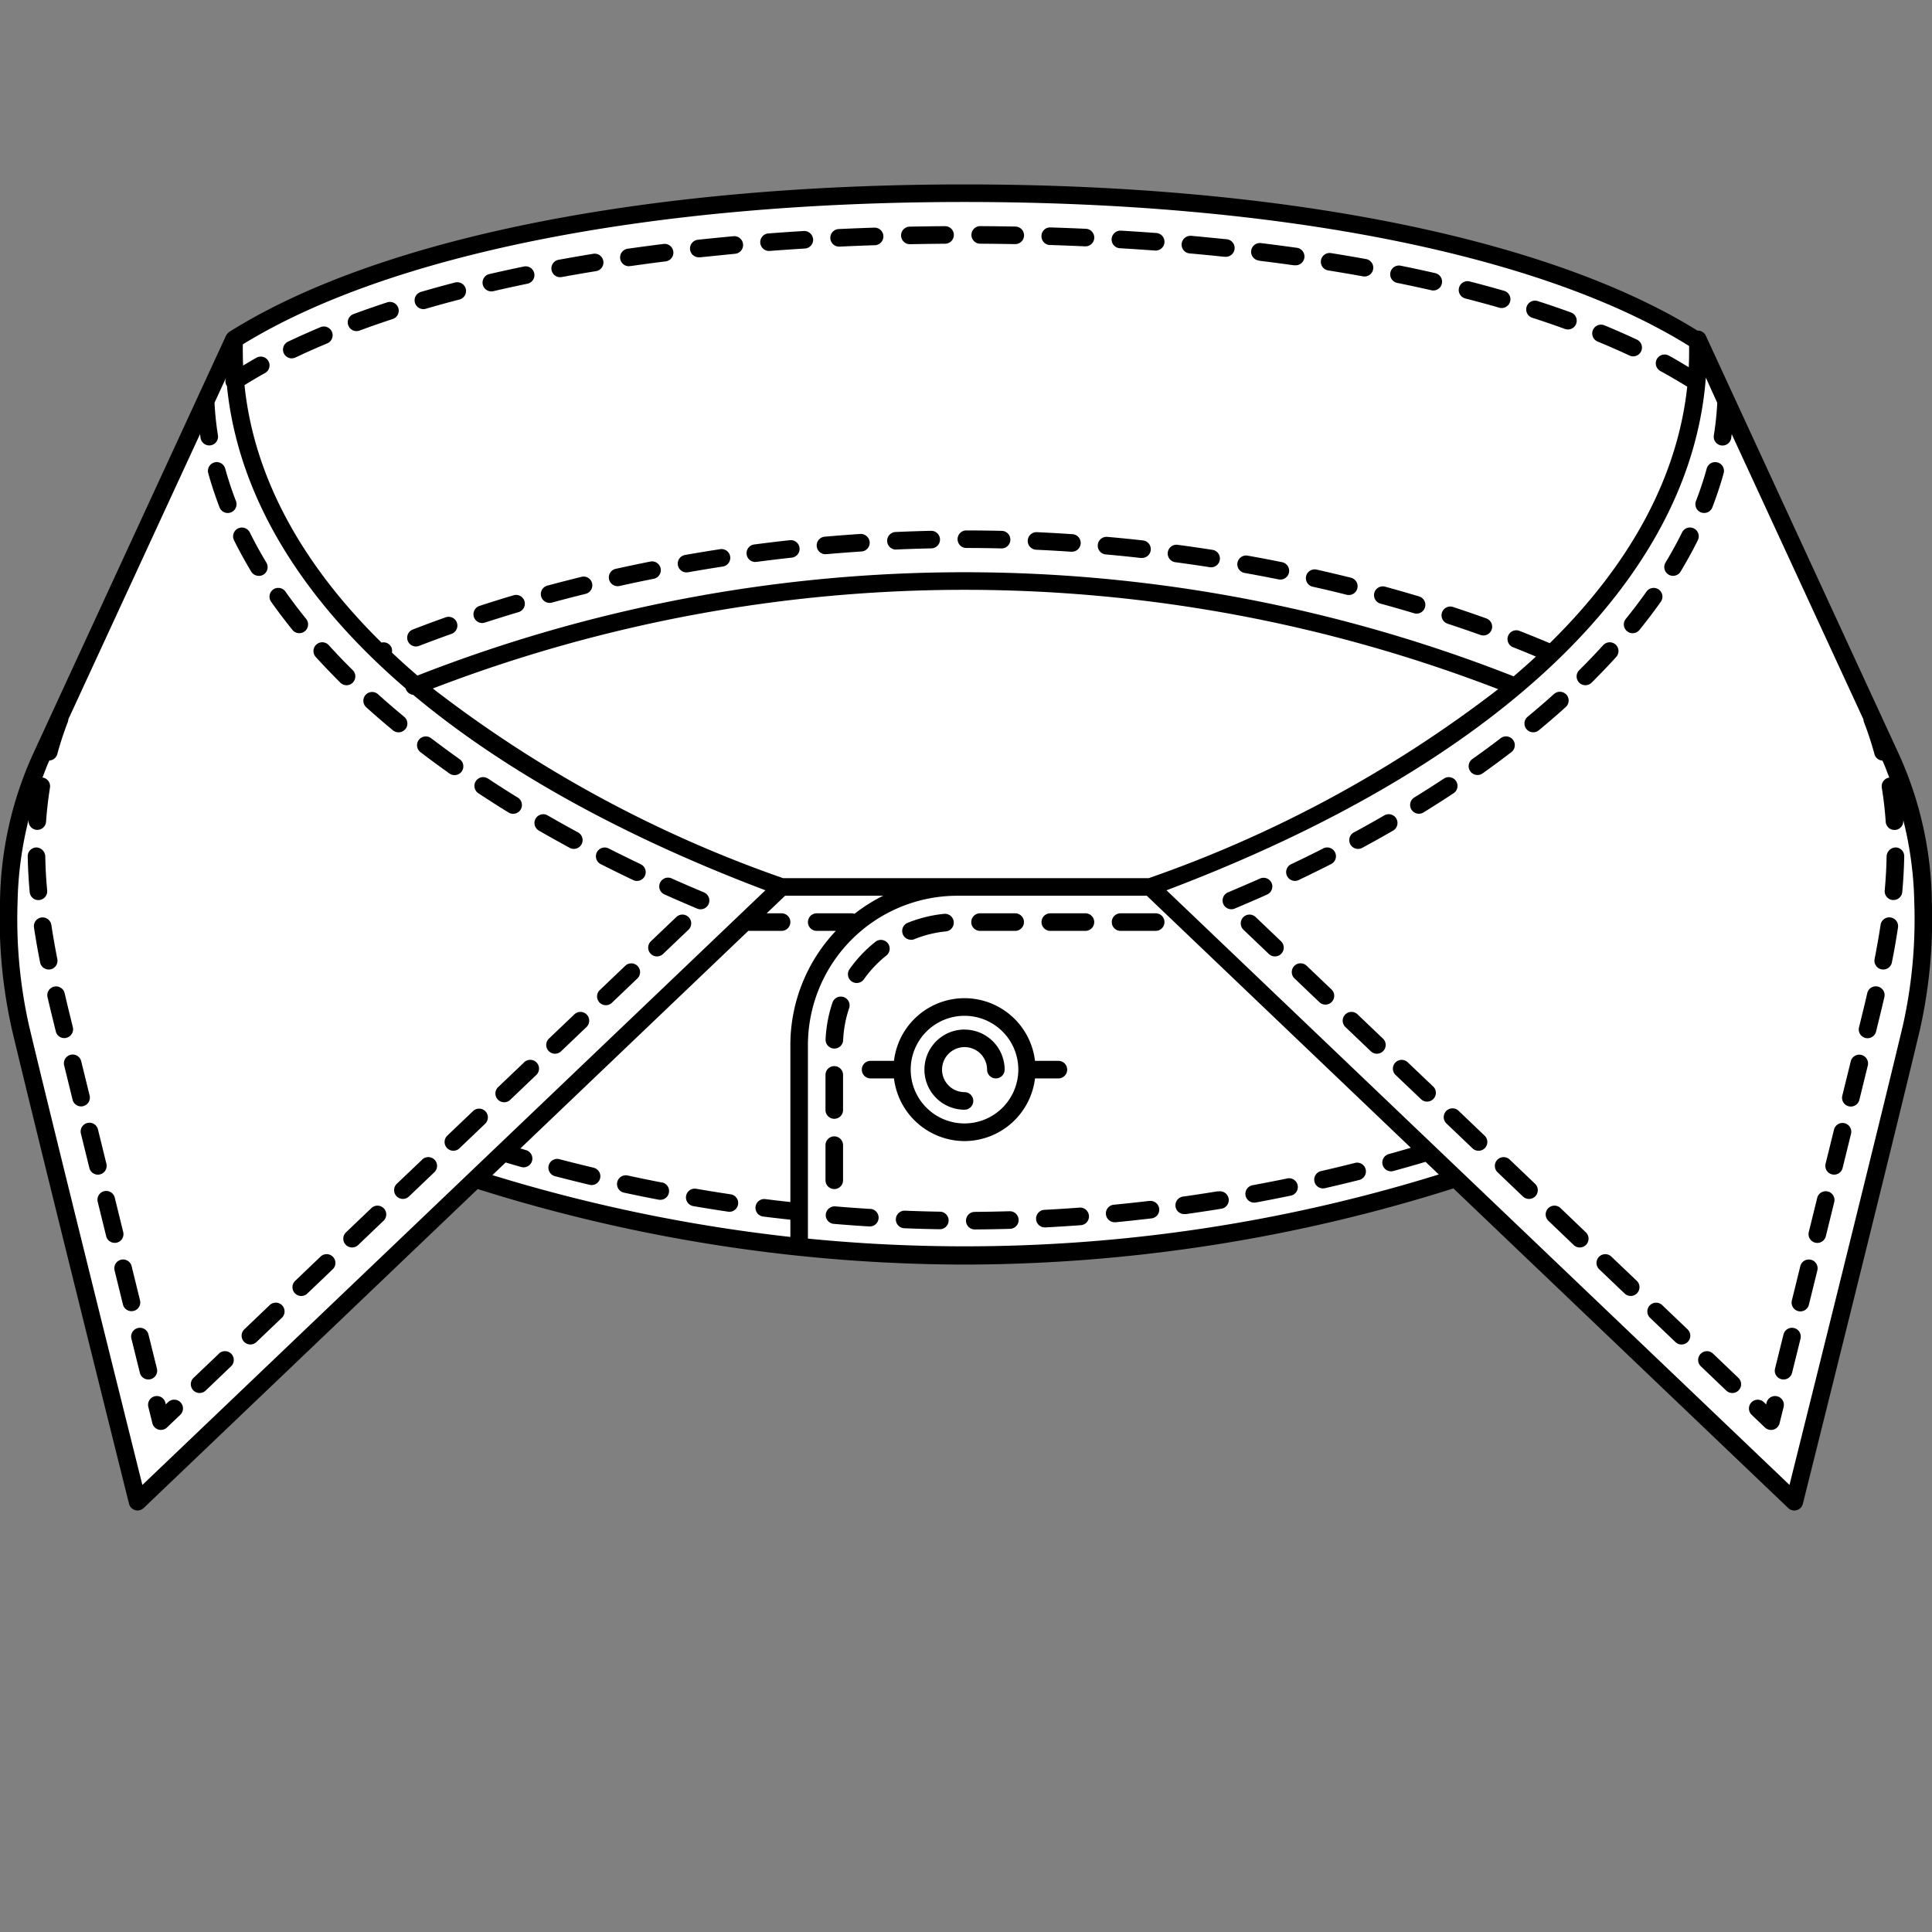 <svg xmlns="http://www.w3.org/2000/svg" width="110" height="110" viewBox="0 0 110 110"><rect x="0" y="0" width="110" height="110" fill="#808080" stroke="none"/><defs><style>.cls-1{fill:#fff;}</style></defs><title>Воротник - Акула Мини</title><g id="Воротник"><g id="Акула_Мини" data-name="Акула Мини"><g id="Цвет-6" data-name="Цвет"><path class="cls-1" d="M54.915,71.5c8.32.28,19.835-1.667,28-4.417L65.58,50.375a68.8,68.8,0,0,0,20.375-11.25,80.212,80.212,0,0,0-31.04-6.045,80.212,80.212,0,0,0-31.04,6.045A68.8,68.8,0,0,0,44.25,50.375L27.217,67.187A85.043,85.043,0,0,0,54.915,71.5Z"/><path class="cls-1" d="M55,33.08a77.9,77.9,0,0,1,31.167,6.087c7.317-5.629,10.413-12.351,10.5-19.849C86,13.333,70.652,11,55,11s-31,2.333-41.671,8.317c.092,7.5,3.188,14.22,10.5,19.849A77.9,77.9,0,0,1,55,33.08Z"/><path class="cls-1" d="M.5,51.376a20.313,20.313,0,0,1,1.821-8.215l11-23.843C12.911,30.906,22.9,42.518,44.5,50.5L7.833,85.5s-5-20-6.667-27A28.288,28.288,0,0,1,.5,51.376Z"/><path class="cls-1" d="M109.492,51.376a20.313,20.313,0,0,0-1.821-8.215l-11-23.843C97.085,30.906,87.1,42.518,65.5,50.5l36.667,35s5-20,6.667-27A28.288,28.288,0,0,0,109.492,51.376Z"/></g><g id="Контур-6" data-name="Контур"><path d="M27.64,63.276a.5.5,0,0,1-.017.706l-1.447,1.381a.5.5,0,1,1-.689-.723l1.447-1.381A.5.5,0,0,1,27.64,63.276ZM20.084,38.864a.5.5,0,0,0,0-.707q-.709-.7-1.366-1.425a.5.5,0,0,0-.74.673q.674.74,1.4,1.462a.5.5,0,0,0,.708,0ZM29.827,60.5,28.38,61.879a.5.5,0,1,0,.689.723l1.447-1.381a.5.5,0,1,0-.689-.723Zm-8.682,8.285L19.7,70.164a.5.5,0,0,0,.691.723l1.446-1.381a.5.5,0,1,0-.691-.723Zm1.937-27.272a.5.5,0,0,0-.067-.7q-.769-.636-1.5-1.293a.5.5,0,0,0-.67.742q.743.671,1.53,1.321a.5.5,0,0,0,.7-.067Zm.957,24.51L22.593,67.4a.5.5,0,0,0,.691.723l1.446-1.381a.5.5,0,1,0-.691-.723Zm14.467-13.81L37.06,53.592a.5.5,0,0,0,.691.724L39.2,52.935a.5.5,0,0,0-.691-.724ZM36.45,49.189q-.9-.428-1.782-.875a.5.5,0,1,0-.451.892q.894.453,1.8.886a.5.5,0,1,0,.43-.9Zm3.631,1.618q-.917-.382-1.825-.787a.5.5,0,1,0-.406.913q.917.409,1.847.8a.494.494,0,0,0,.192.039.5.5,0,0,0,.192-.961Zm-7.408-2.475a.5.5,0,0,0,.238-.939q-.877-.475-1.734-.97a.5.5,0,0,0-.5.866q.869.5,1.758.982A.5.5,0,0,0,32.673,48.333ZM18.252,71.545l-1.446,1.381a.5.5,0,0,0,.691.723l1.446-1.381a.5.5,0,1,0-.691-.723Zm14.469-13.81-1.447,1.381a.5.5,0,1,0,.689.723l1.447-1.381a.5.5,0,0,0-.689-.723Zm2.894-2.762-1.447,1.381a.5.5,0,1,0,.689.723L36.3,55.7a.5.5,0,0,0-.689-.724ZM3.782,59.087a.5.5,0,0,0,.366-.6l-.161-.658q-.157-.637-.306-1.279a.5.5,0,0,0-.975.225q.151.65.31,1.294l.161.657a.5.5,0,0,0,.6.366ZM2.233,51.244a.5.5,0,0,0,.453-.543c-.061-.667-.1-1.326-.108-1.96a.529.529,0,0,0-.509-.491.5.5,0,0,0-.491.509c.012.659.05,1.343.112,2.034a.5.5,0,0,0,.5.455Zm.637,3.949a.5.5,0,0,0,.394-.587c-.127-.647-.242-1.3-.341-1.949a.507.507,0,0,0-.568-.419.5.5,0,0,0-.42.569q.151,1,.349,1.993a.5.5,0,0,0,.489.4A.509.509,0,0,0,2.87,55.192ZM12.5,28.887a.5.5,0,0,0,.934-.36,19.4,19.4,0,0,1-.612-1.849.5.5,0,0,0-.965.266C12.036,27.59,12.253,28.244,12.5,28.887Zm2.857,45.419-1.446,1.381a.5.5,0,0,0,.691.723l1.446-1.381a.5.5,0,1,0-.691-.723ZM25.582,44.033a.5.5,0,1,0,.579-.815q-.814-.579-1.6-1.176a.5.5,0,1,0-.607.794Q24.753,43.445,25.582,44.033Zm-8.929-8.167a.5.5,0,0,0,.777-.63q-.627-.773-1.188-1.567a.5.5,0,0,0-.816.577C15.807,34.786,16.22,35.331,16.653,35.867Zm10.595,9.306q.835.552,1.7,1.085a.5.5,0,1,0,.525-.851q-.851-.525-1.674-1.068a.5.5,0,1,0-.551.834Zm-14.783,31.9L11.019,78.45a.5.5,0,0,0,.691.723l1.446-1.382a.5.5,0,1,0-.691-.723Zm2.272-44.282a.5.5,0,0,0,.429-.758c-.343-.569-.66-1.146-.942-1.716a.5.5,0,0,0-.9.445c.295.594.626,1.195.981,1.787A.5.5,0,0,0,14.737,32.786ZM9.573,79.83l-.134.128-.023-.094a.5.5,0,0,0-.971.24l.231.93a.5.5,0,0,0,.346.359.524.524,0,0,0,.14.02.5.5,0,0,0,.345-.138l.756-.721a.5.5,0,1,0-.689-.725ZM5.693,66.865a.5.5,0,0,0,.365-.605L5.58,64.316a.5.5,0,1,0-.971.238L5.088,66.5a.5.5,0,0,0,.485.38A.518.518,0,0,0,5.693,66.865ZM8.569,78.527a.5.5,0,0,0,.365-.605l-.481-1.943a.5.5,0,1,0-.971.24l.481,1.943a.5.5,0,0,0,.485.38A.511.511,0,0,0,8.569,78.527ZM4.738,62.977a.5.5,0,0,0,.366-.6l-.478-1.944a.5.5,0,1,0-.971.238l.478,1.944a.5.5,0,0,0,.6.366ZM7.607,74.64a.5.5,0,0,0,.366-.6L7.494,72.09a.5.5,0,0,0-.971.24L7,74.273a.5.5,0,0,0,.6.366ZM6.65,70.752a.5.5,0,0,0,.365-.605L6.537,68.2a.5.5,0,1,0-.971.238l.479,1.945a.5.5,0,0,0,.485.38A.518.518,0,0,0,6.65,70.752ZM47.789,14.041h.023c.663-.031,1.326-.058,1.993-.08a.5.5,0,0,0-.017-1h-.017q-1.006.034-2.007.08a.5.5,0,0,0,.023,1Zm15.968.092q1,.059,1.988.132h.038a.5.5,0,0,0,.036-1q-1-.074-2-.133a.51.51,0,0,0-.528.47A.5.5,0,0,0,63.757,14.133ZM43.8,14.286h.039q.99-.075,1.988-.136a.5.5,0,0,0,.469-.53.511.511,0,0,0-.529-.468q-1.006.062-2,.137a.5.5,0,0,0,.037,1Zm-3.984.363a.482.482,0,0,0,.054,0q.984-.1,1.983-.2a.5.5,0,0,0-.092-1c-.67.062-1.337.127-2,.2a.5.5,0,0,0,.052,1Zm19.965-.7q1,.032,1.989.077h.022a.5.5,0,0,0,.022-1q-1-.045-2-.077a.488.488,0,0,0-.516.483A.5.5,0,0,0,59.776,13.953Zm-3.983-.074q1,.007,1.993.024h.009a.5.5,0,0,0,.009-1q-1-.018-2-.024h0a.5.5,0,0,0,0,1Zm-4,.029h.01q1-.019,2-.027a.5.5,0,0,0,0-1h0q-1.006.007-2.009.027a.5.5,0,0,0,.01,1ZM16.617,20.4a.5.5,0,0,0,.215-.049q.875-.417,1.8-.8a.5.5,0,0,0-.387-.923q-.951.4-1.848.825a.5.5,0,0,0,.215.951Zm19.225-5.253a.5.5,0,0,0,.071,0q.979-.139,1.974-.264a.5.5,0,1,0-.123-.992q-1,.125-1.991.266a.5.5,0,0,0,.069,1ZM24.105,17.6a.493.493,0,0,0,.14-.02q.94-.274,1.915-.527a.5.5,0,1,0-.252-.968q-.989.256-1.942.535a.5.5,0,0,0,.14.98Zm7.788-1.818a.476.476,0,0,0,.091-.008q.97-.178,1.961-.338a.5.5,0,0,0-.16-.987q-1,.163-1.98.342a.5.5,0,0,0,.089.992Zm-3.918.81a.5.5,0,0,0,.113-.013q.958-.223,1.941-.425a.5.5,0,0,0,.389-.591.5.5,0,0,0-.59-.389q-1,.206-1.967.43a.5.5,0,0,0,.113.987ZM20.3,18.851a.5.5,0,0,0,.174-.031q.914-.338,1.87-.651a.5.5,0,1,0-.311-.95q-.976.319-1.907.664a.5.5,0,0,0,.174.969Zm51.39-4.006q1,.122,1.975.259a.486.486,0,0,0,.07,0,.5.5,0,0,0,.068-1q-.987-.138-1.992-.261a.5.5,0,1,0-.121.992ZM83.43,16.994q.974.25,1.916.52a.5.5,0,1,0,.275-.961q-.954-.275-1.943-.528a.5.5,0,0,0-.248.969ZM75.638,15.4q.992.158,1.962.334a.508.508,0,0,0,.09.008.5.5,0,0,0,.088-.992q-.98-.177-1.981-.337a.5.5,0,1,0-.158.987Zm11.605,2.693q.959.309,1.875.642a.5.5,0,0,0,.342-.939q-.933-.34-1.91-.654a.5.5,0,0,0-.307.952ZM67.731,14.428q1,.089,1.983.192l.054,0a.5.5,0,0,0,.052-1q-.993-.1-2-.194a.509.509,0,0,0-.542.454A.5.5,0,0,0,67.731,14.428Zm23.233,5.02q.932.384,1.81.794a.5.5,0,0,0,.212.047.5.5,0,0,0,.212-.953q-.9-.421-1.853-.814a.5.5,0,0,0-.381.925Zm-11.41-3.34q.984.2,1.943.418a.487.487,0,0,0,.111.013.5.5,0,0,0,.111-.987q-.97-.222-1.967-.424a.5.5,0,0,0-.2.98Zm2.854,19.4q.957.313,1.881.644a.5.5,0,0,0,.168.029.5.5,0,0,0,.168-.971q-.936-.335-1.9-.653a.5.5,0,0,0-.312.95Zm-58.726,1.3a.494.494,0,0,0,.18-.034q.914-.352,1.862-.69a.5.5,0,0,0-.334-.942q-.962.341-1.888.7a.5.5,0,0,0,.18.966Zm15.408-4.219a.534.534,0,0,0,.088-.007q.973-.171,1.963-.324a.5.5,0,1,0-.152-.988q-1,.154-1.984.327a.5.5,0,0,0,.086.993Zm-7.8,1.739a.488.488,0,0,0,.131-.018q.949-.258,1.925-.5a.5.5,0,0,0,.365-.6.492.492,0,0,0-.605-.366q-.986.243-1.946.5a.5.5,0,0,0,.131.982Zm-3.834,1.142a.5.5,0,0,0,.154-.024q.935-.3,1.9-.591a.5.5,0,1,0-.285-.958q-.974.29-1.921.6a.5.5,0,0,0,.154.976ZM55.019,31.2q1,0,1.989.025h.012a.5.5,0,0,0,.012-1q-1-.023-2.011-.025h0a.5.5,0,0,0,0,1Zm15.825,1.418q.984.176,1.954.371a.492.492,0,0,0,.1.01.5.5,0,0,0,.1-.99q-.98-.2-1.976-.375a.5.5,0,0,0-.176.984ZM58.993,31.3q1,.046,1.985.113h.035a.5.5,0,0,0,.033-1q-1-.067-2.007-.114a.5.5,0,0,0-.047,1ZM78.6,34.368q.968.264,1.91.548a.5.5,0,0,0,.287-.958q-.954-.286-1.934-.555a.5.5,0,0,0-.264.965Zm-11.69-2.359q.993.133,1.97.285a.526.526,0,0,0,.078.006.5.5,0,0,0,.076-.994q-.989-.154-1.991-.288a.5.5,0,0,0-.133.991Zm-3.953-.442q1,.089,1.979.2l.057,0a.5.5,0,0,0,.055-1q-.995-.111-2-.2a.5.5,0,0,0-.09,1Zm-15.937-.016.044,0q.99-.086,1.986-.152a.5.5,0,0,0,.466-.532.51.51,0,0,0-.532-.466q-1.006.067-2.006.154a.5.5,0,0,0,.042,1Zm-3.978.436a.506.506,0,0,0,.066,0q.981-.129,1.976-.238a.5.5,0,0,0-.109-.994q-1,.11-2,.241a.5.5,0,0,0,.064,1Zm7.973-.7h.022q.99-.044,1.988-.065a.5.5,0,0,0-.011-1h-.011Q52,30.245,51,30.29a.5.5,0,0,0,.022,1Zm23.727,2.118q.976.219,1.934.458a.52.52,0,0,0,.121.015.5.5,0,0,0,.121-.985q-.968-.241-1.957-.463a.5.5,0,1,0-.219.976ZM35.17,33.375a.519.519,0,0,0,.108-.012q.964-.215,1.946-.41a.5.5,0,0,0-.2-.98q-.993.2-1.968.414a.5.5,0,0,0,.108.988ZM54.915,64.968A4.056,4.056,0,0,1,50.9,61.4H49.568a.5.5,0,0,1,0-1H50.9a4.042,4.042,0,0,1,8.028,0h1.333a.5.5,0,0,1,0,1H58.929A4.056,4.056,0,0,1,54.915,64.968ZM57.979,60.9a3.064,3.064,0,1,0-3.064,3.064A3.068,3.068,0,0,0,57.979,60.9Zm-3.064-2.282a2.282,2.282,0,0,0,0,4.564.5.5,0,0,0,0-1A1.282,1.282,0,1,1,56.2,60.9a.5.5,0,0,0,1,0A2.284,2.284,0,0,0,54.915,58.621ZM33.8,66.485q-.971-.231-1.932-.481a.5.5,0,1,0-.252.967q.971.253,1.951.487a.478.478,0,0,0,.116.014.5.5,0,0,0,.116-.986ZM41.606,68q-.987-.148-1.965-.316a.5.5,0,1,0-.17.986q.99.17,1.986.318a.488.488,0,0,0,.075.006A.5.5,0,0,0,41.606,68Zm-3.922-.673q-.979-.189-1.948-.4a.5.5,0,0,0-.594.383.5.5,0,0,0,.383.594q.979.212,1.97.4a.529.529,0,0,0,.1.009.5.5,0,0,0,.094-.991Zm23.777,1.43q-.989.073-1.985.126a.5.5,0,0,0,.026,1h.026q1.006-.053,2.007-.126A.5.5,0,0,0,62,69.217.507.507,0,0,0,61.462,68.755Zm3.959-.38q-.986.116-1.978.212a.5.5,0,0,0,.047,1l.049,0q1-.1,2-.216a.5.5,0,1,0-.117-.992Zm3.938-.553q-.98.158-1.967.3a.5.5,0,0,0,.069,1,.583.583,0,0,0,.071,0q1-.142,1.986-.3a.5.5,0,1,0-.16-.986ZM55.8,53h2a.5.5,0,0,0,0-1h-2a.5.5,0,0,0,0,1ZM73.27,67.1q-.971.2-1.952.381a.5.5,0,0,0,.09.992.593.593,0,0,0,.092-.008q.99-.183,1.974-.387a.5.5,0,1,0-.2-.979Zm3.878-.888q-.961.243-1.934.465a.5.5,0,0,0,.111.987.487.487,0,0,0,.111-.013q.983-.226,1.955-.469a.5.5,0,0,0-.244-.971ZM65.8,52h-2a.5.5,0,0,0,0,1h2a.5.5,0,0,0,0-1ZM51.869,53.511a.5.5,0,0,0,.188-.037,6.447,6.447,0,0,1,1.795-.443.5.5,0,1,0-.1-1,7.472,7.472,0,0,0-2.074.511.5.5,0,0,0,.188.963ZM61.8,52h-2a.5.5,0,0,0,0,1h2a.5.5,0,0,0,0-1ZM53.514,68.988q-.995-.016-1.987-.057a.5.5,0,0,0-.041,1q1,.041,2.013.057h.008a.5.5,0,0,0,.008-1Zm-3.975-.157q-.995-.062-1.983-.145a.51.51,0,0,0-.54.456.5.5,0,0,0,.456.54q1,.085,2.007.146h.03a.5.5,0,0,0,.03-1Zm7.951.131Q56.5,68.991,55.5,69a.5.5,0,0,0,0,1h0q1.008-.007,2.011-.036a.5.5,0,0,0-.029-1ZM47.5,67.7a.5.5,0,0,0,.5-.5v-2a.5.5,0,0,0-1,0v2A.5.5,0,0,0,47.5,67.7Zm-.015-8h.021a.5.5,0,0,0,.5-.479,6.5,6.5,0,0,1,.34-1.818.5.5,0,0,0-.947-.322,7.552,7.552,0,0,0-.393,2.1A.5.5,0,0,0,47.485,59.7Zm1.294-3.733a.5.5,0,0,0,.408-.211,6.573,6.573,0,0,1,1.272-1.346.5.5,0,1,0-.623-.782,7.547,7.547,0,0,0-1.466,1.551.5.5,0,0,0,.408.789ZM47.5,63.7a.5.5,0,0,0,.5-.5v-2a.5.5,0,0,0-1,0v2A.5.5,0,0,0,47.5,63.7Zm62.492-12.332a28.714,28.714,0,0,1-.677,7.249c-1.648,6.923-6.618,26.806-6.668,27.006a.5.5,0,0,1-.347.359.517.517,0,0,1-.139.02.5.5,0,0,1-.346-.139l-19.064-18.2A92.659,92.659,0,0,1,54.915,72,92.612,92.612,0,0,1,27.2,67.7L8.179,85.861A.5.5,0,0,1,7.833,86a.517.517,0,0,1-.139-.02.5.5,0,0,1-.347-.359c-.05-.2-5.02-20.083-6.667-27A28.67,28.67,0,0,1,0,51.366,20.937,20.937,0,0,1,1.87,42.951l11-23.843a.468.468,0,0,1,.028-.041.476.476,0,0,1,.13-.145c.011-.008.018-.021.03-.028C21.549,13.56,36.8,10.5,54.915,10.5c18.031,0,33.226,3.034,41.733,8.325a.493.493,0,0,1,.472.283l11,23.843A20.937,20.937,0,0,1,109.992,51.366ZM54.915,11.5c-17.769,0-32.711,2.954-41.088,8.105-.009.4,0,.806.014,1.208.252-.148.494-.3.756-.443a.5.5,0,1,1,.48.877c-.4.219-.779.449-1.156.679.53,5.174,3.205,10.138,7.8,14.66a.492.492,0,0,1,.57.285.485.485,0,0,1,.022.283c.467.441.95.878,1.454,1.31a85.412,85.412,0,0,1,62.414.044c.436-.372.861-.748,1.269-1.127-.429-.178-.857-.356-1.3-.529a.5.5,0,1,1,.363-.932q.88.344,1.725.7c4.589-4.505,7.272-9.45,7.826-14.606-.492-.3-1-.6-1.528-.889a.5.5,0,1,1,.475-.88c.4.213.764.439,1.139.663q.029-.6.019-1.209C87.823,14.489,72.8,11.5,54.915,11.5ZM85.3,39.239A84.4,84.4,0,0,0,24.643,39.2,70.455,70.455,0,0,0,44.592,50H65.4A70.568,70.568,0,0,0,85.3,39.239ZM43.578,50.689c-8.25-3.122-15-6.9-20.056-11.129a.5.5,0,0,1-.406-.3A.472.472,0,0,1,23.1,39.2C17.05,34,13.536,28.141,12.921,21.973c0-.006-.011-.008-.015-.014a.49.49,0,0,1-.033-.449V21.5l-.659,1.429a17.185,17.185,0,0,0,.194,1.853.5.5,0,0,1-.415.573.492.492,0,0,1-.08.006.5.5,0,0,1-.493-.421c-.012-.075-.019-.151-.03-.227l-7.5,16.243a.483.483,0,0,1-.023.135,19.021,19.021,0,0,0-.607,1.851.494.494,0,0,1-.451.358l-.032.07c-.136.3-.239.6-.359.9h.014a.5.5,0,0,1,.413.574c-.1.638-.178,1.291-.222,1.939a.5.5,0,0,1-.5.466H2.092a.5.5,0,0,1-.465-.533l0-.035A20.82,20.82,0,0,0,1,51.386a27.728,27.728,0,0,0,.65,7c1.453,6.1,5.492,22.3,6.456,26.161ZM28.036,66.907A92.318,92.318,0,0,0,45,70.426v-.981c-.518-.057-1.035-.115-1.55-.181a.5.5,0,0,1,.127-.992c.473.061.948.114,1.423.167V59.5A9.456,9.456,0,0,1,47.591,53H46.5a.5.5,0,0,1,0-1h2a.489.489,0,0,1,.15.03A9.509,9.509,0,0,1,50.283,51H44.7l-1.048,1H44.5a.5.5,0,0,1,0,1H42.606L29.627,65.389l.32.093a.5.5,0,0,1-.137.981.512.512,0,0,1-.137-.019q-.444-.126-.883-.257Zm53.883-.038-.753-.719q-.91.269-1.832.522a.515.515,0,0,1-.132.018.5.5,0,0,1-.132-.982c.421-.115.839-.237,1.257-.358L65.294,51H54.5A8.51,8.51,0,0,0,46,59.5v11c0,.008,0,.014,0,.022A91.06,91.06,0,0,0,81.919,66.869Zm27.073-15.483a20.82,20.82,0,0,0-.628-4.7l0,.035a.5.5,0,0,1-.465.533h-.035a.5.5,0,0,1-.5-.466c-.044-.649-.119-1.3-.222-1.939a.5.5,0,0,1,.413-.574h.014c-.12-.3-.223-.606-.359-.9l-.032-.07a.494.494,0,0,1-.451-.358,19.027,19.027,0,0,0-.607-1.851.482.482,0,0,1-.023-.135l-7.5-16.243c-.011.076-.018.151-.03.227a.5.5,0,0,1-.493.421.492.492,0,0,1-.08-.006.5.5,0,0,1-.415-.573,17.178,17.178,0,0,0,.194-1.853L97.123,21.5C96.252,33.05,85.229,43.571,66.417,50.689l35.469,33.856c.964-3.862,5-20.057,6.457-26.161A27.734,27.734,0,0,0,108.992,51.386Zm-24.869-7.26a.5.5,0,0,0,.29-.092q.828-.589,1.624-1.2a.5.5,0,1,0-.607-.794q-.781.6-1.6,1.176a.5.5,0,0,0,.289.908Zm8.83-8.074a.5.5,0,0,0,.389-.185c.434-.536.847-1.081,1.228-1.62a.5.5,0,0,0-.816-.577q-.561.793-1.188,1.567a.5.5,0,0,0,.389.815ZM80.785,46.332a.5.5,0,0,0,.263-.075q.863-.532,1.7-1.085a.5.5,0,1,0-.551-.834q-.823.543-1.674,1.068a.5.5,0,0,0,.263.925ZM96.847,29.173a.5.5,0,0,0,.647-.286c.248-.644.465-1.3.644-1.943a.5.5,0,0,0-.965-.266,19.4,19.4,0,0,1-.612,1.849A.5.5,0,0,0,96.847,29.173ZM85.956,66.021a.5.5,0,0,0-.691.723l1.446,1.381A.5.5,0,1,0,87.4,67.4Zm21.685-13.785a.5.5,0,0,0-.568.419c-.1.652-.214,1.3-.341,1.949a.5.5,0,0,0,.394.587.509.509,0,0,0,.1.009.5.5,0,0,0,.489-.4q.2-.993.349-1.993A.5.5,0,0,0,107.641,52.237ZM72.4,50.274a.5.5,0,0,0-.66-.253q-.908.4-1.825.787a.5.5,0,0,0,.192.961.494.494,0,0,0,.192-.039q.929-.387,1.847-.8A.5.5,0,0,0,72.4,50.274Zm30.707,21.451a.5.5,0,0,0-.605.365l-.479,1.945a.5.5,0,1,0,.971.238l.479-1.943A.5.5,0,0,0,103.106,71.725Zm3.807-15.555a.5.5,0,0,0-.6.375q-.148.642-.306,1.28l-.161.657a.5.5,0,1,0,.971.238l.161-.656c.106-.431.209-.861.31-1.295A.5.5,0,0,0,106.913,56.17Zm-.94,3.892a.5.5,0,0,0-.6.366l-.478,1.944a.5.5,0,1,0,.971.238l.478-1.944A.5.5,0,0,0,105.973,60.062Zm-3.825,15.552a.5.5,0,0,0-.605.365l-.481,1.943a.5.5,0,0,0,.365.605.511.511,0,0,0,.12.015.5.5,0,0,0,.485-.38l.481-1.943A.5.5,0,0,0,102.147,75.613Zm1.915-7.776a.5.5,0,0,0-.6.366l-.479,1.943a.5.5,0,0,0,.365.605.518.518,0,0,0,.12.015.5.5,0,0,0,.485-.38l.479-1.945A.5.5,0,0,0,104.062,67.837Zm-9.426,6.47a.5.5,0,0,0-.691.723l1.446,1.381a.5.5,0,1,0,.691-.723Zm-2.894-2.762a.5.5,0,0,0-.691.723L92.5,73.648a.5.5,0,1,0,.691-.723Zm5.787,5.523a.5.5,0,0,0-.691.723l1.446,1.382a.5.5,0,1,0,.691-.723ZM96.442,30.087a.5.5,0,0,0-.671.225c-.282.57-.6,1.147-.942,1.716a.5.5,0,0,0,.857.516c.355-.592.687-1.193.981-1.787A.5.5,0,0,0,96.442,30.087ZM101.185,79.5a.5.5,0,0,0-.605.365l-.023.094-.134-.128a.5.5,0,1,0-.689.725l.756.721a.5.5,0,0,0,.345.138.524.524,0,0,0,.14-.02.5.5,0,0,0,.346-.359l.231-.93A.5.5,0,0,0,101.185,79.5ZM105.02,63.95a.5.5,0,0,0-.6.366l-.479,1.943a.5.5,0,0,0,.365.605.518.518,0,0,0,.12.015.5.5,0,0,0,.485-.38l.479-1.945A.5.5,0,0,0,105.02,63.95ZM79.5,46.607a.5.5,0,0,0-.683-.183q-.857.5-1.734.97a.5.5,0,1,0,.477.879q.889-.481,1.758-.982A.5.5,0,0,0,79.5,46.607Zm28.425,1.642a.535.535,0,0,0-.509.491c-.011.634-.048,1.294-.108,1.96a.5.5,0,0,0,.453.543l.046,0a.5.5,0,0,0,.5-.455c.063-.691.1-1.375.112-2.034A.5.5,0,0,0,107.926,48.249ZM77.274,57.735a.5.5,0,0,0-.689.723l1.447,1.381a.5.5,0,1,0,.689-.723Zm-5.785-5.524a.5.5,0,0,0-.691.724l1.446,1.381a.5.5,0,0,0,.346.138.5.5,0,0,0,.346-.862Zm2.892,2.762a.5.5,0,0,0-.689.724l1.447,1.38a.5.5,0,0,0,.689-.723Zm.946-6.659q-.885.448-1.782.875a.5.5,0,1,0,.43.9q.908-.432,1.8-.886a.5.5,0,1,0-.451-.892ZM88.85,68.783a.5.5,0,0,0-.691.723L89.6,70.887a.5.5,0,1,0,.691-.723Zm.334-29.232a.5.5,0,0,0-.706-.036q-.728.656-1.5,1.293a.5.5,0,1,0,.637.771q.787-.65,1.53-1.321A.5.5,0,0,0,89.184,39.551ZM83.062,63.26a.5.5,0,1,0-.689.723l1.447,1.381a.5.5,0,1,0,.689-.723ZM91.987,36.7a.5.5,0,0,0-.707.033q-.656.721-1.366,1.425a.5.5,0,0,0,.705.71q.727-.721,1.4-1.462A.5.5,0,0,0,91.987,36.7ZM80.168,60.5a.5.5,0,1,0-.689.723L80.926,62.6a.5.5,0,0,0,.689-.723Z"/></g></g></g></svg>